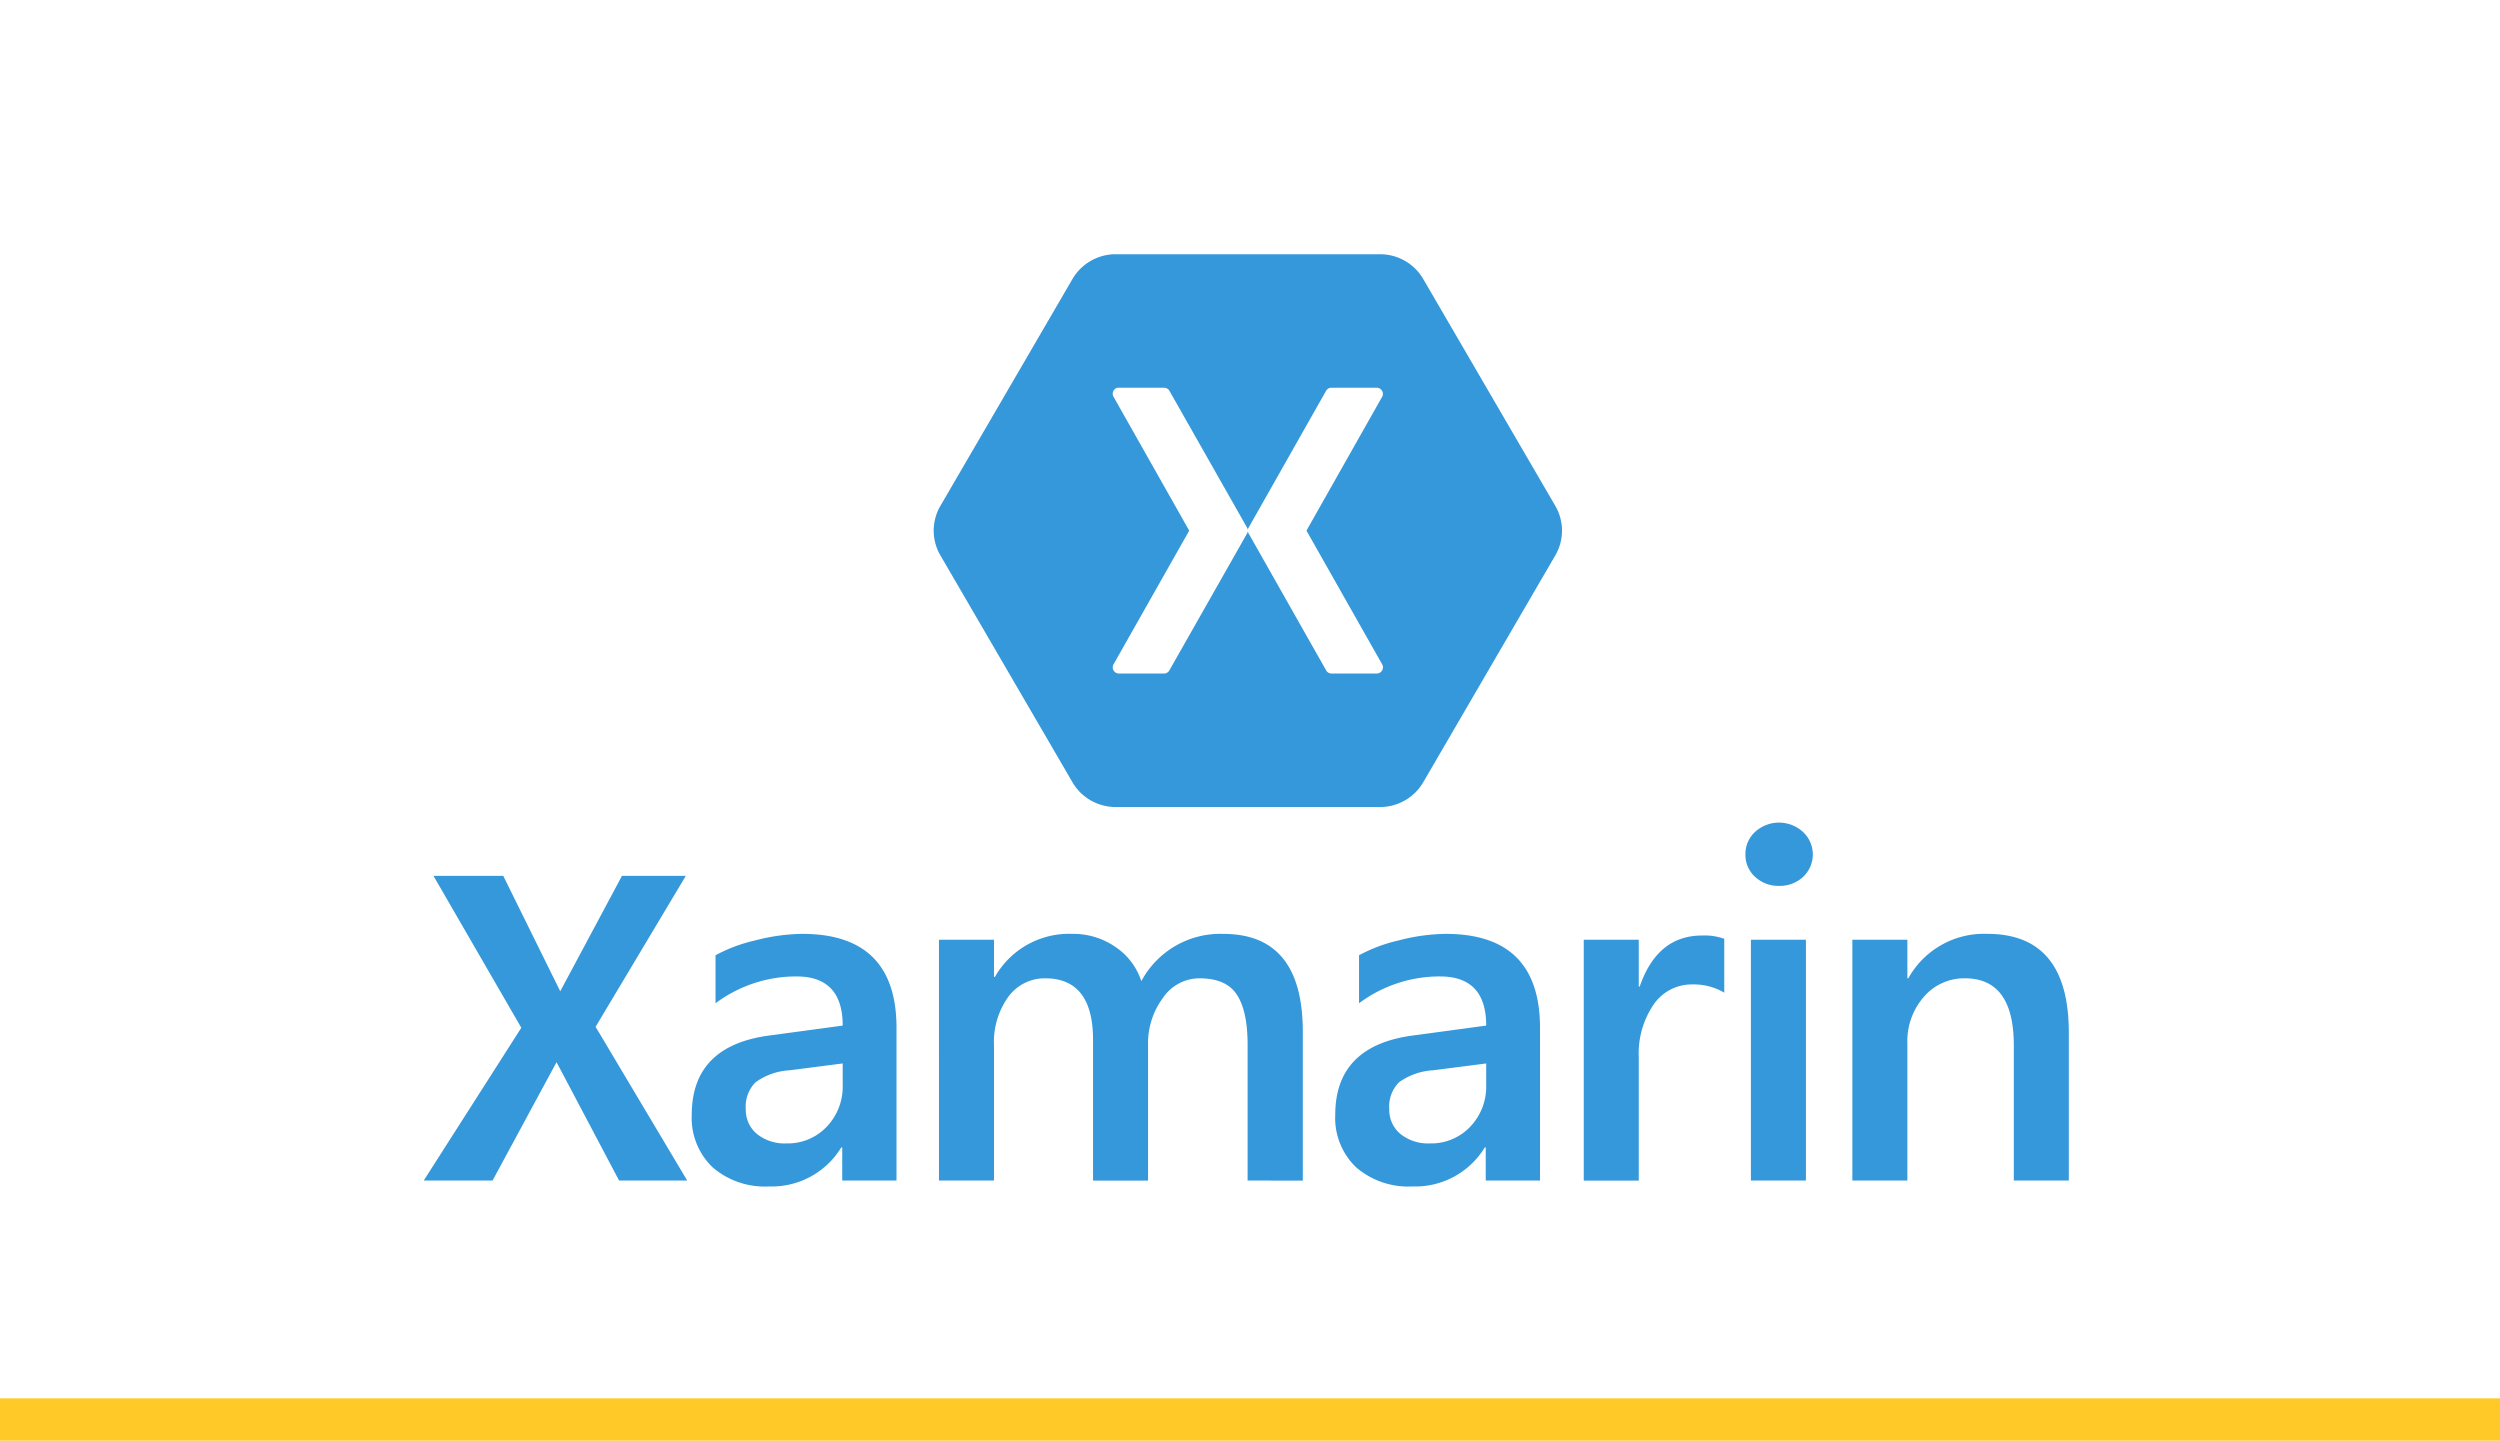 <svg id="t4-p9" xmlns="http://www.w3.org/2000/svg" width="295" height="170" viewBox="0 0 295 170">
  <rect id="Rectangle_5379" data-name="Rectangle 5379" width="295" height="170" fill="#fff"/>
  <g id="Group_53837" data-name="Group 53837" transform="translate(50 30)">
    <path id="Logo" d="M63.392,56a5.9,5.9,0,0,0-4.97,2.843L42.744,85.772a5.8,5.8,0,0,0,0,5.685l15.677,26.929a5.894,5.894,0,0,0,4.97,2.843H94.747a5.9,5.9,0,0,0,4.97-2.843l15.677-26.929a5.8,5.8,0,0,0,0-5.685L99.717,58.843A5.894,5.894,0,0,0,94.747,56Zm.285,15.754a.7.7,0,0,1,.131,0h5.408a.714.714,0,0,1,.591.347l9.174,16.166a.685.685,0,0,1,.087.26.687.687,0,0,1,.087-.26L88.308,72.1a.718.718,0,0,1,.613-.347H94.33a.731.731,0,0,1,.613,1.02L85.987,88.614l8.956,15.819a.732.732,0,0,1-.613,1.041H88.922a.717.717,0,0,1-.613-.369L79.156,88.94a.692.692,0,0,1-.087-.26.689.689,0,0,1-.087.26l-9.174,16.166a.716.716,0,0,1-.591.369H63.808a.732.732,0,0,1-.613-1.041L72.15,88.614,63.195,72.774a.727.727,0,0,1,.482-1.02Z" transform="translate(18.177 -56)" fill="#3498db" fill-rule="evenodd"/>
    <g id="xamarin-logo" transform="translate(0 67.07)">
      <path id="Logo-2" data-name="Logo" d="M129.047,103.865l-7.383-13.971-7.551,13.971h-8.121l11.514-18.031-10.362-17.92h8.233L122.1,81.529l7.284-13.615h7.531L126.272,85.723l10.811,18.142Zm26.328,0V99.952h-.112a9.6,9.6,0,0,1-8.514,4.607,9.431,9.431,0,0,1-6.687-2.275,8.064,8.064,0,0,1-2.445-6.161q0-8.27,9.413-9.407l8.4-1.138q0-5.8-5.451-5.8a15.9,15.9,0,0,0-9.554,3.164V77.281a18.188,18.188,0,0,1,4.664-1.748,22.821,22.821,0,0,1,5.564-.777q11.127,0,11.127,11.1v18.01ZM149.221,90.85a7.6,7.6,0,0,0-4.074,1.415,4.065,4.065,0,0,0-1.152,3.192,3.672,3.672,0,0,0,1.321,2.914,5.191,5.191,0,0,0,3.455,1.11,6.324,6.324,0,0,0,4.777-1.971,6.833,6.833,0,0,0,1.882-4.912V90.046l-6.209.8Zm53.988,13.015V87.825q0-3.968-1.264-5.883Q200.709,80,197.505,80a5.2,5.2,0,0,0-4.3,2.331,8.977,8.977,0,0,0-1.743,5.578v15.957h-6.491V87.271q0-7.271-5.648-7.271a5.3,5.3,0,0,0-4.356,2.192,9.12,9.12,0,0,0-1.685,5.716v15.957h-6.491V75.449h6.491v4.385h.112a10.046,10.046,0,0,1,9.1-5.078,8.744,8.744,0,0,1,5.058,1.5,7.79,7.79,0,0,1,3.119,4.079,10.564,10.564,0,0,1,9.666-5.578q9.385,0,9.385,11.544v17.566Zm28.1,0V99.952h-.112a9.6,9.6,0,0,1-8.514,4.607,9.431,9.431,0,0,1-6.688-2.275,8.064,8.064,0,0,1-2.445-6.161q0-8.27,9.414-9.407l8.4-1.138q0-5.8-5.451-5.8a15.9,15.9,0,0,0-9.554,3.164V77.281a18.194,18.194,0,0,1,4.665-1.748,22.815,22.815,0,0,1,5.563-.777q11.127,0,11.127,11.1v18.01ZM225.153,90.85a7.6,7.6,0,0,0-4.074,1.415,4.064,4.064,0,0,0-1.152,3.192,3.674,3.674,0,0,0,1.32,2.914,5.193,5.193,0,0,0,3.456,1.11,6.323,6.323,0,0,0,4.777-1.971,6.831,6.831,0,0,0,1.883-4.912V90.046l-6.21.8Zm34.3-9.158a7.117,7.117,0,0,0-3.765-.971,5.459,5.459,0,0,0-4.58,2.387,10.29,10.29,0,0,0-1.742,6.216v14.542h-6.491V75.449h6.491v5.522h.112q2.079-6.022,7.362-6.022a6.853,6.853,0,0,1,2.614.389v6.355Zm6.462-12.6a4.01,4.01,0,0,1-2.81-1.055,3.481,3.481,0,0,1-1.152-2.636,3.543,3.543,0,0,1,1.152-2.692,4.185,4.185,0,0,1,5.648.028,3.624,3.624,0,0,1,0,5.3A4.047,4.047,0,0,1,265.917,69.094ZM262.6,103.865V75.449h6.491v28.416Zm31.022,0V87.909q0-7.908-5.76-7.909A6.272,6.272,0,0,0,283,82.192a7.966,7.966,0,0,0-1.939,5.522v16.151h-6.491V75.449h6.491V80h.112a10.209,10.209,0,0,1,9.329-5.245q9.609,0,9.61,11.655v17.455h-6.491Z" transform="translate(-105.992 -61.629)" fill="#3498db" fill-rule="evenodd"/>
    </g>
  </g>
  <rect id="Rectangle_5380" data-name="Rectangle 5380" width="295" height="5" transform="translate(0 165)" fill="#ffca28"/>
</svg>
